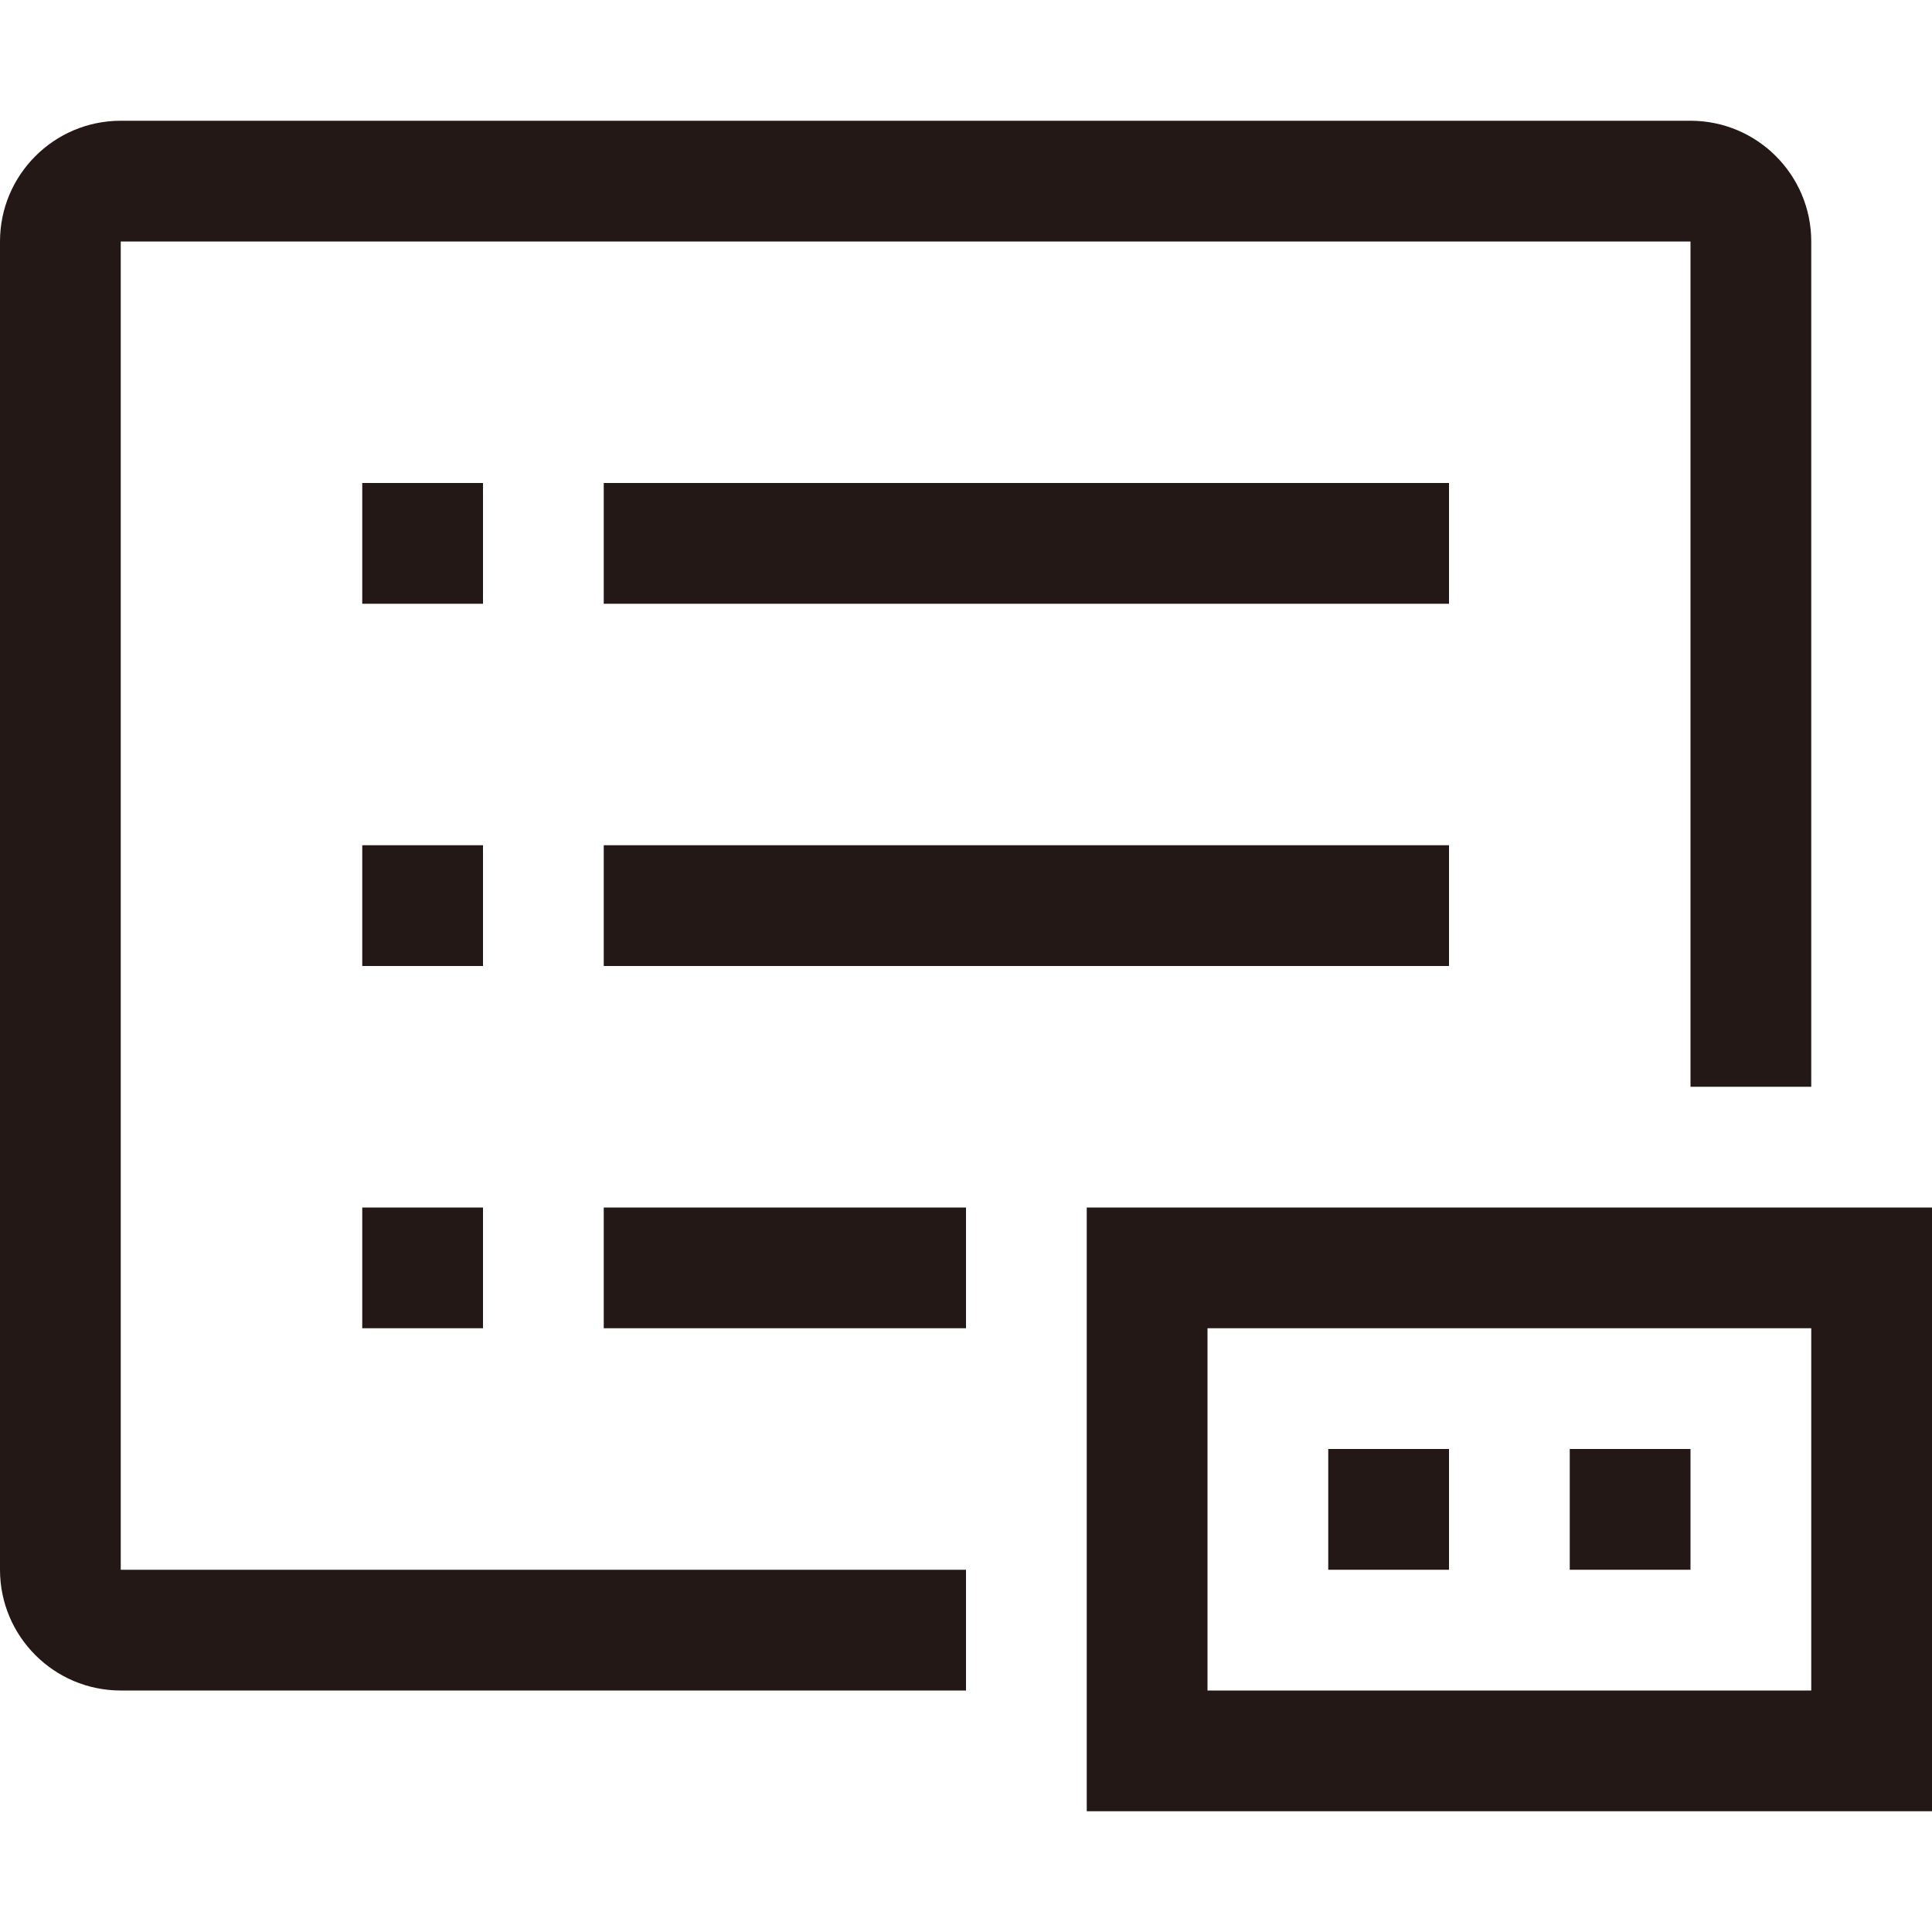 <?xml version="1.0" encoding="UTF-8"?>
<svg width="16px" height="16px" viewBox="0 0 16 16" version="1.1" xmlns="http://www.w3.org/2000/svg" xmlns:xlink="http://www.w3.org/1999/xlink">
    <!-- Generator: Sketch 47 (45396) - http://www.bohemiancoding.com/sketch -->
    <title>report/api</title>
    <desc>Created with Sketch.</desc>
    <defs></defs>
    <g id="icon" stroke="none" stroke-width="1" fill="none" fill-rule="evenodd">
        <g id="report/api" fill-rule="nonzero" fill="#231815">
            <path d="M12,5 L5,5 L5,4 L12,4 L12,5 Z M4,4 L3,4 L3,5 L4,5 L4,4 Z M12,7 L5,7 L5,8 L12,8 L12,7 Z M4,7 L4,8 L3,8 L3,7 L4,7 Z M8,10 L8,11 L5,11 L5,10 L8,10 Z M4,10 L3,10 L3,11 L4,11 L4,10 Z M15,9 L14,9 L14,2 L1,2 L1,13 L8,13 L8,14 L1,14 C0.448,14 0,13.552 0,13 L0,2 C0,1.448 0.448,1 1,1 L14,1 C14.552,1 15,1.448 15,2 L15,9 Z M9,10 L16,10 L16,15 L9,15 L9,10 Z M10,14 L15,14 L15,11 L10,11 L10,14 Z M11,12 L12,12 L12,13 L11,13 L11,12 Z M13,12 L14,12 L14,13 L13,13 L13,12 Z" id="h-icon-report-api"></path>
        </g>
    </g>
</svg>